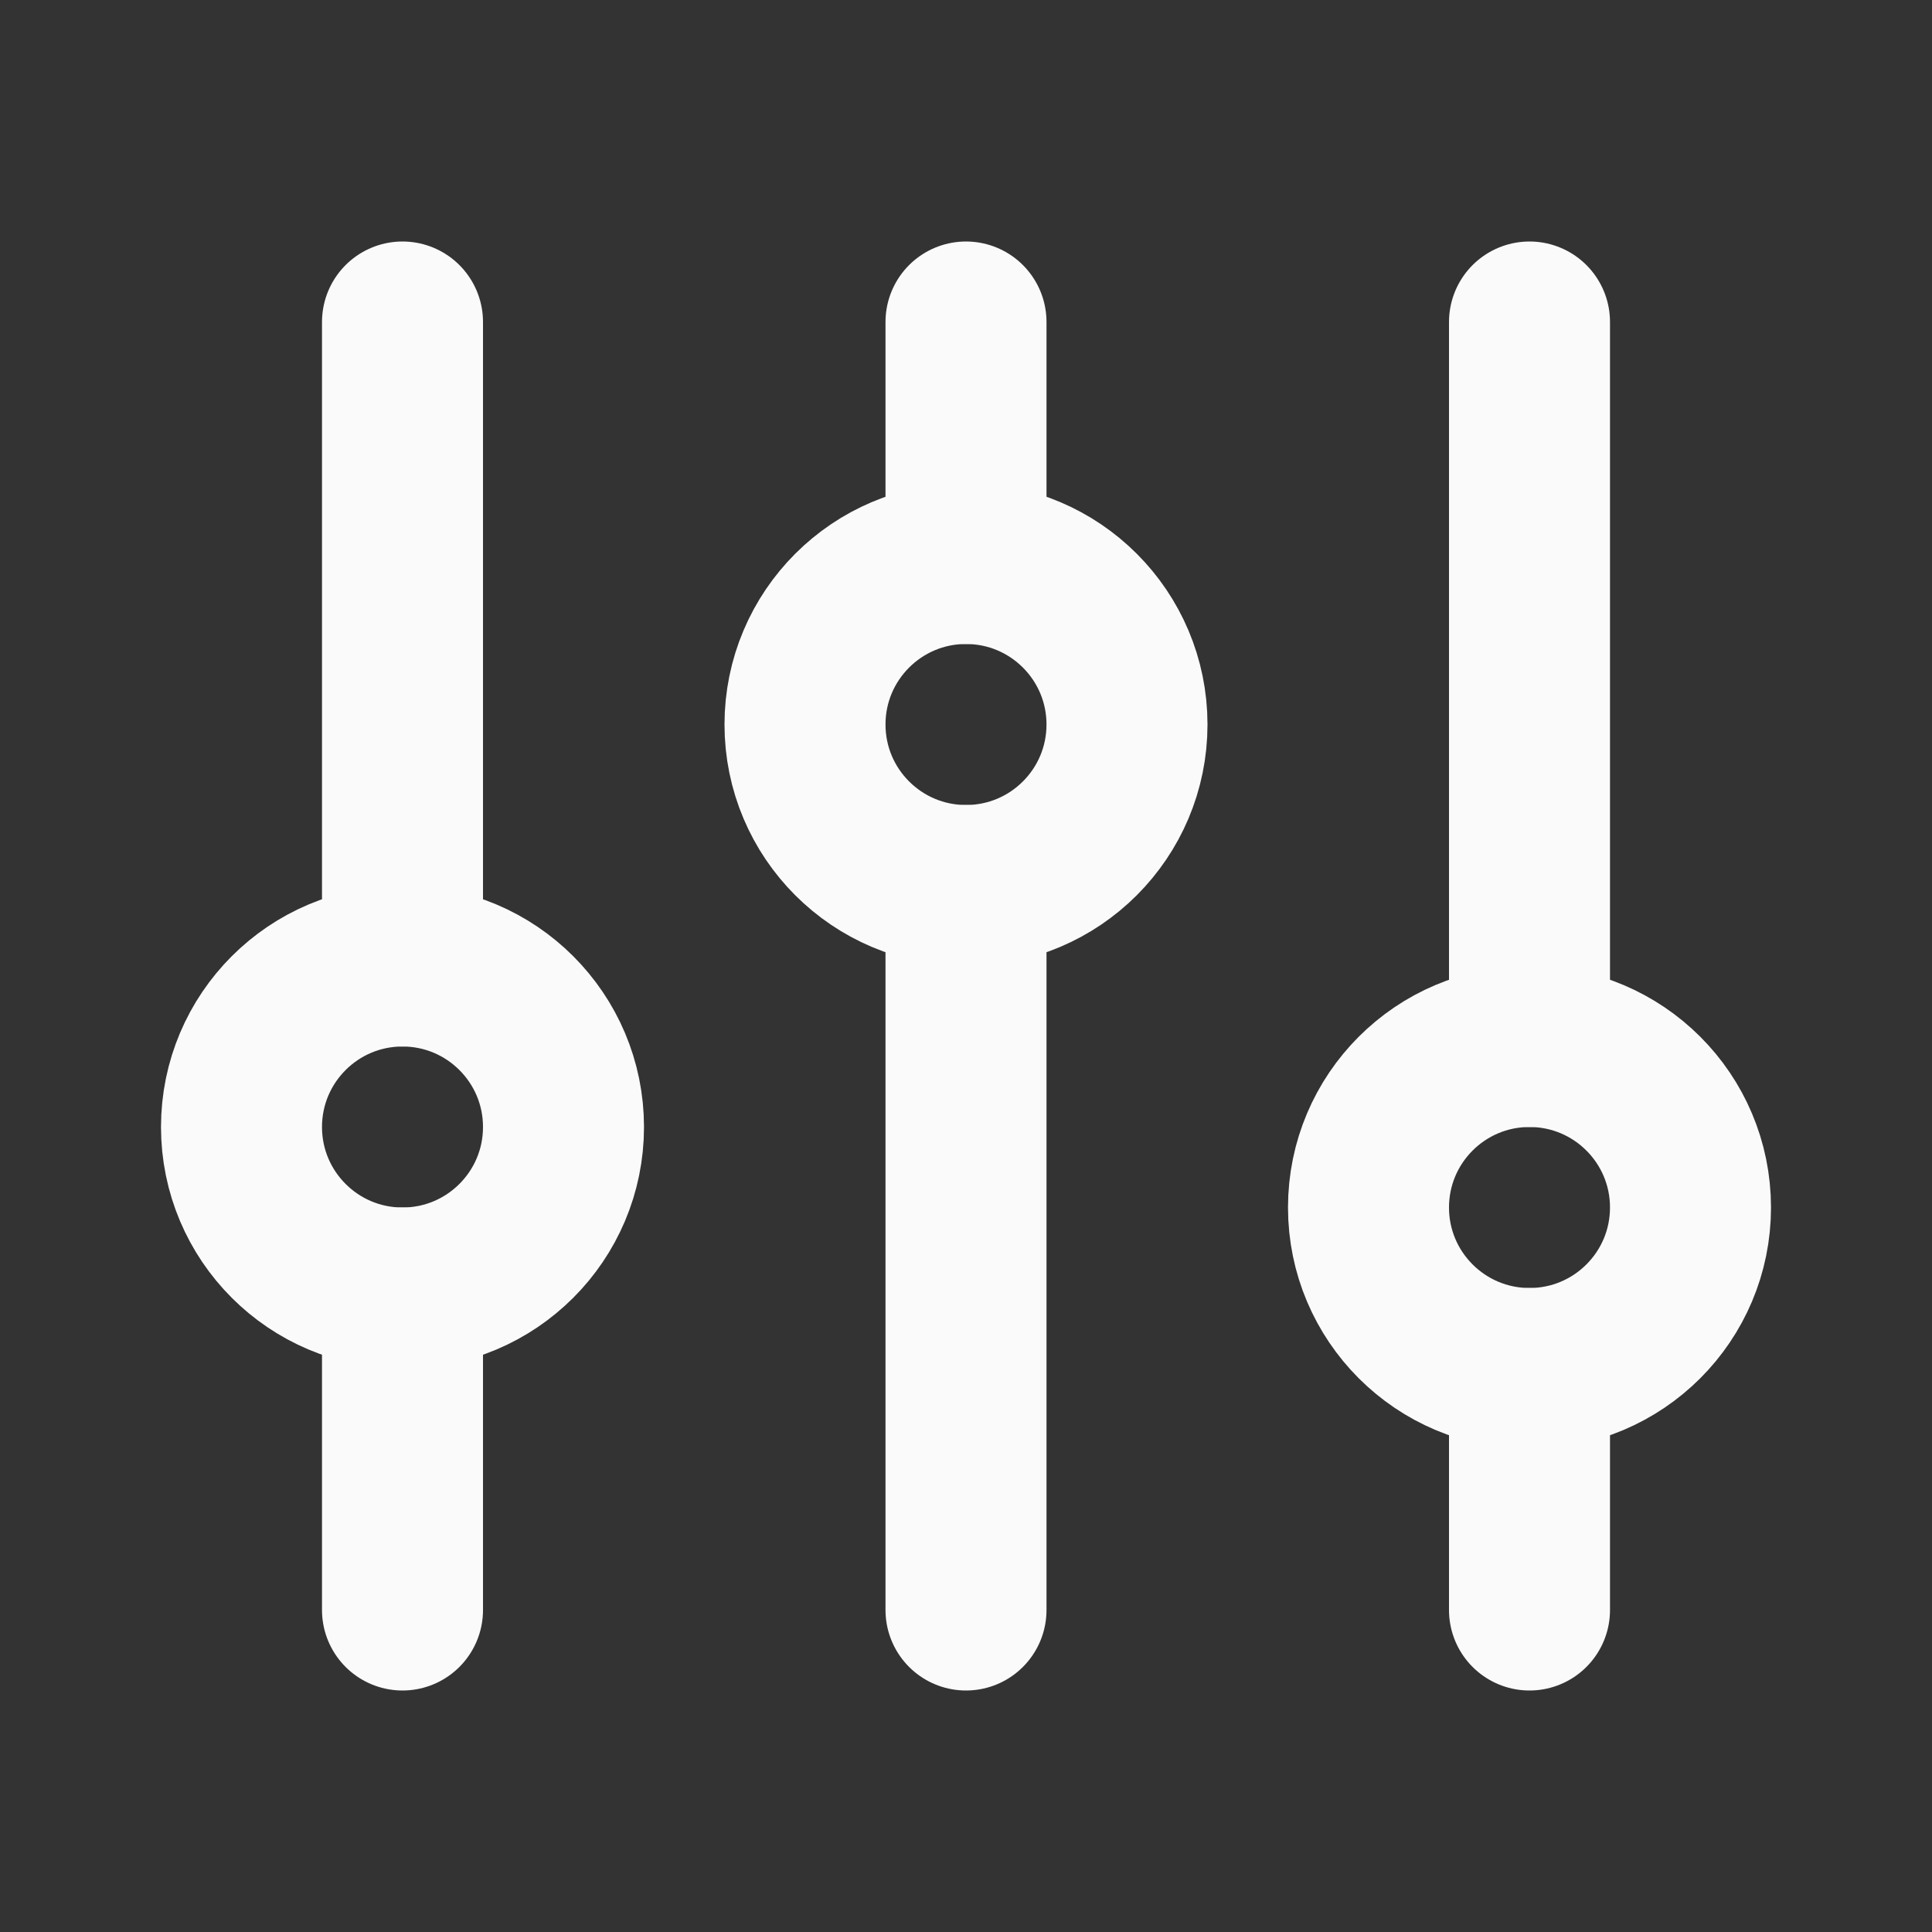 <svg width="24" height="24" viewBox="0 0 24 24" fill="none" xmlns="http://www.w3.org/2000/svg">
<rect x="0" y="0" width="24" height="24" fill="#333333" stroke="none"/>
<path d="M5 12L5 4" stroke="#FAFAFA" stroke-width="2" stroke-linecap="round"/>
<path d="M19 20L19 17" stroke="#FAFAFA" stroke-width="2" stroke-linecap="round"/>
<path d="M5 20L5 16" stroke="#FAFAFA" stroke-width="2" stroke-linecap="round"/>
<path d="M19 13L19 4" stroke="#FAFAFA" stroke-width="2" stroke-linecap="round"/>
<path d="M12 7L12 4" stroke="#FAFAFA" stroke-width="2" stroke-linecap="round"/>
<path d="M12 20L12 11" stroke="#FAFAFA" stroke-width="2" stroke-linecap="round"/>
<circle cx="5" cy="14" r="2" stroke="#FAFAFA" stroke-width="2" stroke-linecap="round"/>
<circle cx="12" cy="9" r="2" stroke="#FAFAFA" stroke-width="2" stroke-linecap="round"/>
<circle cx="19" cy="15" r="2" stroke="#FAFAFA" stroke-width="2" stroke-linecap="round"/>
</svg>
